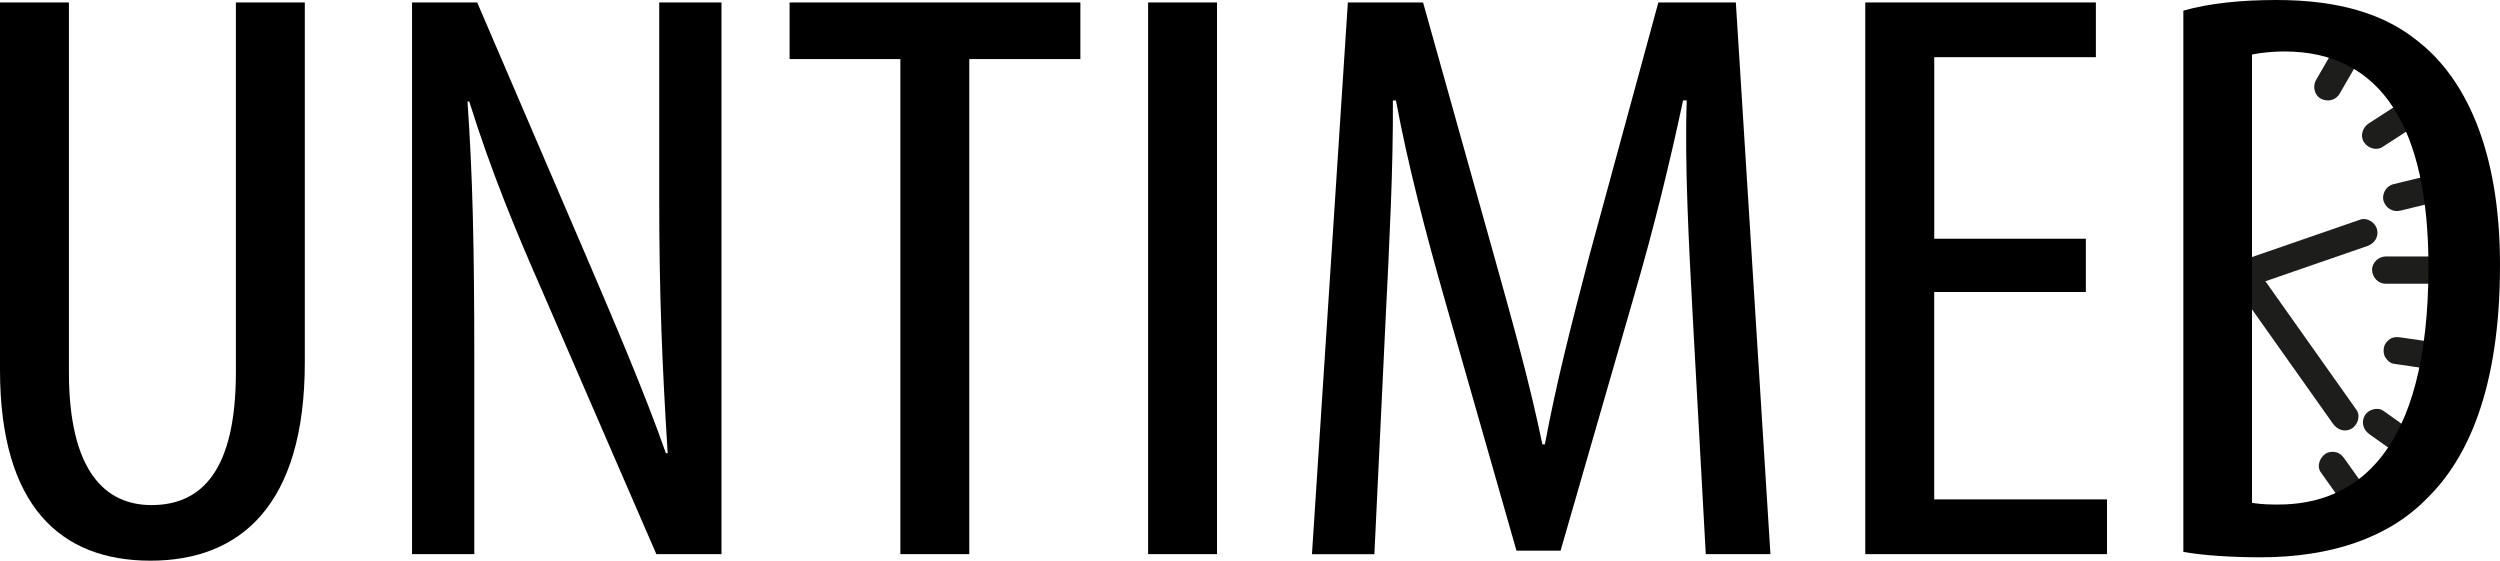 <?xml version="1.0" encoding="UTF-8"?>
<svg id="Livello_2" data-name="Livello 2" xmlns="http://www.w3.org/2000/svg" viewBox="0 0 458.15 102.75">
  <defs>
    <style>
      .cls-1 {
        fill: #1d1d1b;
      }
    </style>
  </defs>
  <g id="Livello_1-2" data-name="Livello 1">
    <g>
      <line x1="439.23" y1="36.18" x2="452.12" y2="33.04"/>
      <path class="cls-1" d="M439.9,38.6c3.77-.92,7.53-1.84,11.3-2.75,.53-.13,1.06-.26,1.59-.39,1.27-.31,2.15-1.82,1.75-3.08-.43-1.32-1.71-2.08-3.08-1.75-3.77,.92-7.53,1.84-11.3,2.75-.53,.13-1.06,.26-1.59,.39-1.27,.31-2.15,1.82-1.75,3.08,.43,1.32,1.71,2.08,3.08,1.75h0Z"/>
    </g>
    <path class="cls-1" d="M437.21,52h13.26c1.31,0,2.56-1.15,2.5-2.5s-1.1-2.5-2.5-2.5h-13.26c-1.31,0-2.56,1.15-2.5,2.5s1.1,2.5,2.5,2.5h0Z"/>
    <g>
      <line x1="410.57" y1="50.49" x2="433.19" y2="42.67"/>
      <path class="cls-1" d="M411.24,52.9c6.6-2.28,13.21-4.57,19.81-6.85,.94-.32,1.87-.65,2.81-.97,1.28-.44,2.12-1.71,1.75-3.08-.34-1.24-1.79-2.19-3.08-1.75-6.6,2.28-13.21,4.57-19.81,6.85-.94,.32-1.87,.65-2.81,.97-1.28,.44-2.12,1.71-1.75,3.08,.34,1.24,1.79,2.19,3.08,1.75h0Z"/>
    </g>
    <g>
      <line x1="410.66" y1="49.5" x2="429.7" y2="76.39"/>
      <path class="cls-1" d="M408.5,50.76c5.55,7.83,11.09,15.67,16.64,23.5,.8,1.13,1.6,2.26,2.4,3.39s2.18,1.62,3.42,.9c1.09-.64,1.68-2.31,.9-3.42-5.55-7.83-11.09-15.67-16.64-23.5-.8-1.13-1.6-2.26-2.4-3.39s-2.18-1.62-3.42-.9c-1.09,.64-1.68,2.31-.9,3.42h0Z"/>
    </g>
    <g>
      <line x1="435.36" y1="24.77" x2="445.92" y2="17.94"/>
      <path class="cls-1" d="M436.62,26.93c3.08-1.99,6.16-3.99,9.24-5.98,.44-.28,.88-.57,1.32-.85,1.1-.71,1.65-2.25,.9-3.42-.71-1.1-2.25-1.66-3.42-.9-3.08,1.99-6.16,3.99-9.24,5.98-.44,.28-.88,.57-1.32,.85-1.1,.71-1.65,2.25-.9,3.42,.71,1.1,2.25,1.66,3.42,.9h0Z"/>
    </g>
    <g>
      <line x1="426.59" y1="15.93" x2="430.34" y2="9.43"/>
      <path class="cls-1" d="M428.75,17.19c1.09-1.89,2.19-3.79,3.28-5.68,.16-.27,.31-.54,.47-.81,.65-1.13,.3-2.79-.9-3.42s-2.72-.31-3.42,.9c-1.09,1.89-2.19,3.79-3.28,5.68-.16,.27-.31,.54-.47,.81-.65,1.13-.3,2.79,.9,3.42s2.72,.31,3.42-.9h0Z"/>
    </g>
    <g>
      <line x1="427.47" y1="85.29" x2="433.2" y2="93.36"/>
      <path class="cls-1" d="M425.31,86.55c1.67,2.35,3.34,4.7,5.01,7.06,.24,.34,.48,.68,.72,1.01,.39,.54,.83,.97,1.49,1.15,.6,.16,1.4,.09,1.93-.25,1.06-.68,1.71-2.28,.9-3.42-1.67-2.35-3.34-4.7-5.01-7.06-.24-.34-.48-.68-.72-1.01-.39-.54-.83-.97-1.49-1.15-.6-.16-1.4-.09-1.93,.25-1.06,.68-1.71,2.28-.9,3.42h0Z"/>
    </g>
    <g>
      <line x1="435.51" y1="77.45" x2="445.77" y2="84.73"/>
      <path class="cls-1" d="M434.25,79.6c2.99,2.13,5.99,4.25,8.98,6.38l1.27,.9c1.07,.76,2.83,.22,3.42-.9,.68-1.29,.24-2.61-.9-3.42-2.99-2.13-5.99-4.25-8.98-6.38l-1.27-.9c-1.07-.76-2.83-.22-3.42,.9-.68,1.29-.24,2.61,.9,3.42h0Z"/>
    </g>
    <g>
      <line x1="439.31" y1="64.25" x2="446.73" y2="65.33"/>
      <path class="cls-1" d="M438.64,66.66c2.17,.32,4.33,.63,6.5,.95,.31,.04,.62,.09,.92,.13,.69,.1,1.3,.12,1.93-.25,.52-.3,1.01-.9,1.15-1.49,.15-.64,.11-1.36-.25-1.93-.33-.51-.87-1.06-1.49-1.15-2.17-.32-4.33-.63-6.5-.95-.31-.04-.62-.09-.92-.13-.69-.1-1.3-.12-1.93,.25-.52,.3-1.01,.9-1.15,1.49-.15,.64-.11,1.36,.25,1.93,.33,.51,.87,1.06,1.49,1.15h0Z"/>
    </g>
    <g id="Livello_3" data-name="Livello 3">
      <g id="Livello_4" data-name="Livello 4">
        <g>
          <path d="M12.63,.45V68.18c0,18.28,6.72,24.38,15.13,24.38,9.38,0,15.47-6.57,15.47-24.38V.45h12.63V66.4c0,26.26-11.87,36.35-28.29,36.35S0,92.81,0,67.77V.45H12.63Z"/>
          <path d="M75.51,101.55V.45h11.94l20.37,47.42c4.64,10.85,10.37,24.23,14.21,35.18h.33c-1-15.91-1.55-28.95-1.55-46.42V.45h11.41V101.55h-11.94l-21.09-48.63c-4.5-10.21-9.26-21.67-13.19-34.31h-.33c.95,13.52,1.25,26.34,1.25,47.92v35.02h-11.41Z"/>
          <path d="M165.01,10.83h-20.31V.45h53.29V10.83h-20.36V101.55h-12.63V10.83Z"/>
          <path d="M223.03,.45V101.55h-12.63V.45h12.63Z"/>
          <path d="M310.21,58c-.72-13.34-1.5-28.11-1.1-39.6h-.67c-2.39,11.28-5.35,23.35-8.79,35.17l-13.66,47.35h-8.08l-12.99-45.46c-3.67-12.86-6.93-25.36-9.1-37.05h-.56c.08,11.91-.63,26.05-1.35,40.44l-2.04,42.71h-11.44L247.01,.45h13.78l12.96,46.24c3.72,13.33,6.52,23.25,8.91,34.75h.45c2.17-11.52,4.64-21.15,8.2-34.75L303.91,.45h14.2l6.34,101.1h-11.85l-2.39-43.54Z"/>
          <path d="M382.24,53.51h-27.78v38.01h31.67v10.03h-44.3V.45h42.26V10.48h-29.62V43.75h27.78v9.76Z"/>
          <path d="M400.13,1.95c4.79-1.37,10.69-1.95,17.02-1.95,11.65,0,19.95,2.63,26.03,7.61,8.62,6.78,14.97,19.86,14.97,40.96,0,23.12-6.18,35.7-13.31,42.69-7.17,7.41-17.86,10.87-30.58,10.87-5.16,0-10.5-.33-14.14-.99V1.95Zm12.58,90.21c1.86,.3,3.69,.3,4.84,.3,13.96,0,27.49-9.19,27.49-43.58,0-25.46-8.58-39.45-26.41-39.45-2.01,0-4.2,.21-5.93,.56V92.16Z"/>
        </g>
      </g>
    </g>
  </g>
</svg>
